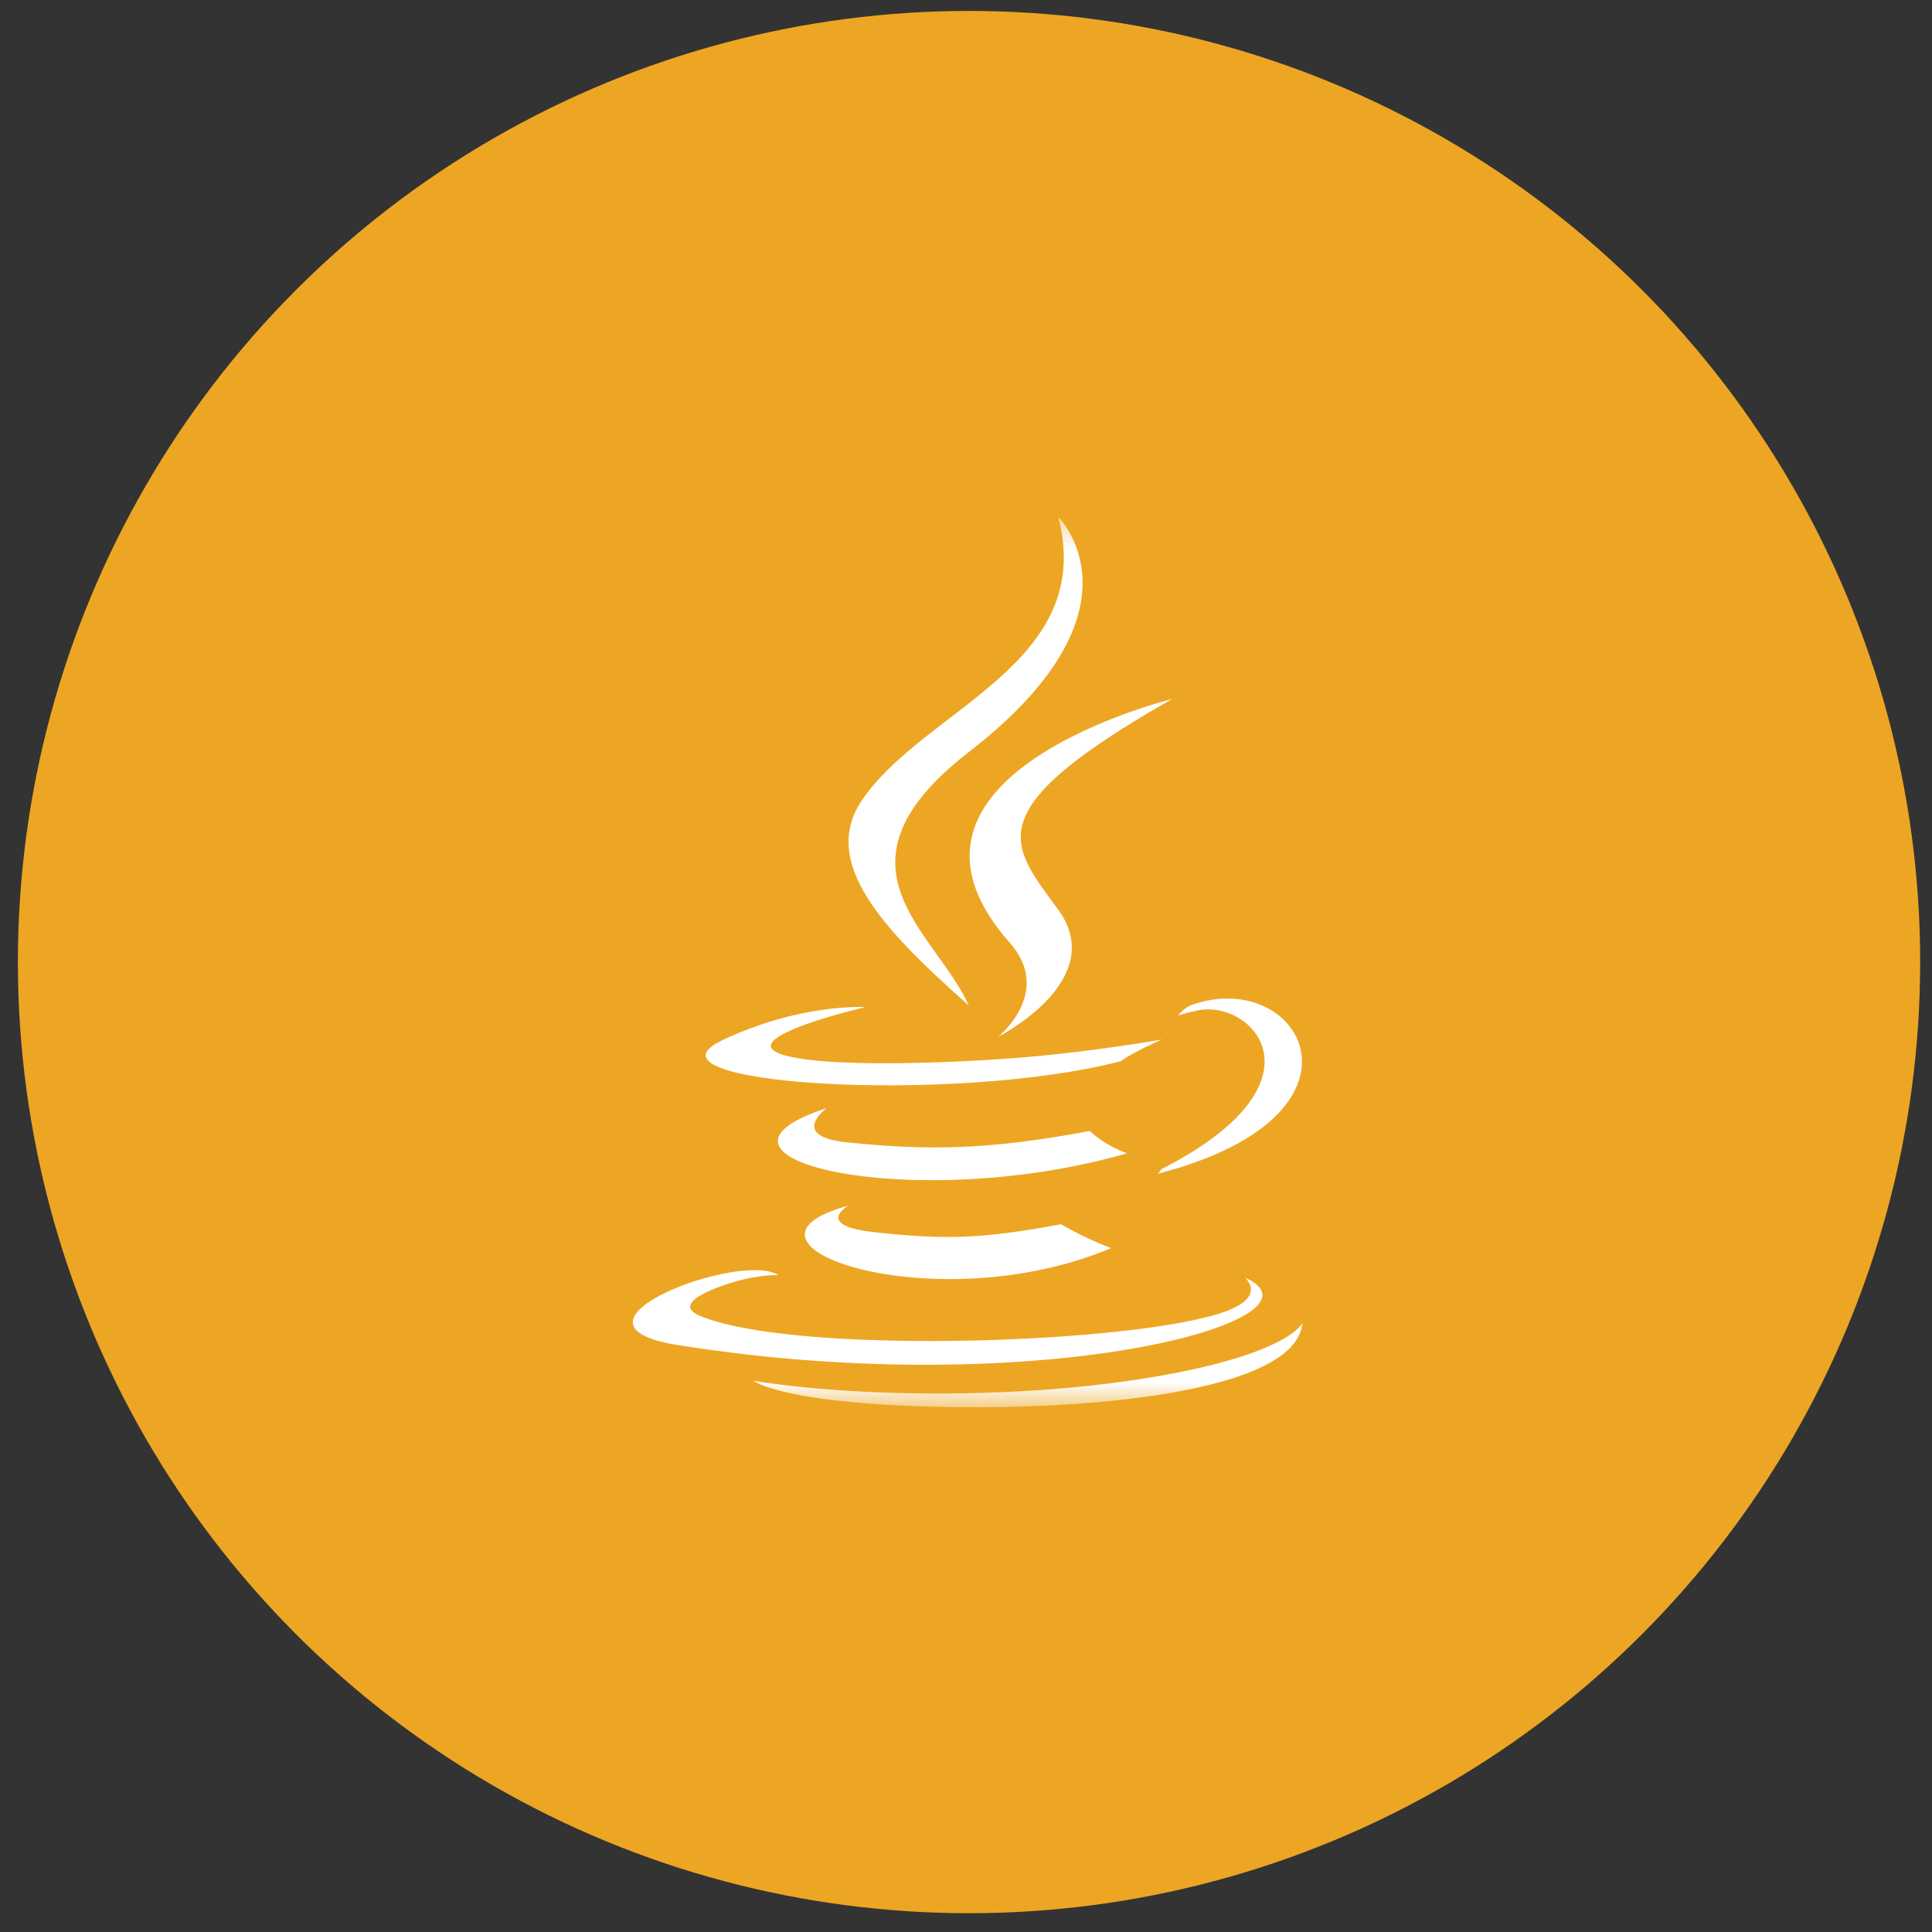 <svg width="65" height="65" viewBox="0 0 65 65" fill="none" xmlns="http://www.w3.org/2000/svg">
<rect x="0" y="0" width="65" height="65" fill="#333333" stroke="none"/>
<circle cx="32.602" cy="32.368" r="32" fill="#EDA623"/>
<mask id="mask0_6130_585" style="mask-type:luminance" maskUnits="userSpaceOnUse" x="17" y="17" width="31" height="31">
<path d="M47.602 17.368H17.602V47.368H47.602V17.368Z" fill="white"/>
</mask>
<g mask="url(#mask0_6130_585)">
<path d="M28.545 40.56C28.545 40.56 27.378 41.225 29.376 41.45C31.796 41.721 33.033 41.682 35.7 41.188C35.7 41.188 36.401 41.619 37.381 41.992C31.402 44.504 23.849 41.846 28.545 40.56ZM27.815 37.281C27.815 37.281 26.506 38.231 28.505 38.434C31.09 38.696 33.132 38.717 36.665 38.05C36.665 38.05 37.153 38.536 37.922 38.801C30.693 40.874 22.641 38.965 27.815 37.281Z" fill="white"/>
<path d="M33.973 31.719C35.447 33.382 33.586 34.879 33.586 34.879C33.586 34.879 37.327 32.985 35.609 30.614C34.005 28.403 32.774 27.304 39.435 23.517C39.435 23.517 28.98 26.077 33.973 31.719Z" fill="white"/>
<path d="M41.882 42.985C41.882 42.985 42.745 43.682 40.93 44.222C37.479 45.247 26.567 45.557 23.535 44.263C22.445 43.798 24.489 43.153 25.132 43.018C25.802 42.875 26.185 42.902 26.185 42.902C24.973 42.065 18.352 44.546 22.822 45.256C35.012 47.194 45.044 44.383 41.882 42.985ZM29.107 33.884C29.107 33.884 23.556 35.177 27.141 35.646C28.655 35.845 31.672 35.8 34.483 35.569C36.781 35.379 39.087 34.975 39.087 34.975C39.087 34.975 38.277 35.315 37.691 35.708C32.054 37.161 21.165 36.485 24.3 34.998C26.951 33.742 29.107 33.884 29.107 33.884ZM39.064 39.342C44.795 36.422 42.145 33.616 40.296 33.994C39.843 34.087 39.641 34.167 39.641 34.167C39.641 34.167 39.809 33.908 40.13 33.797C43.789 32.535 46.602 37.516 38.949 39.489C38.949 39.489 39.038 39.411 39.064 39.342Z" fill="white"/>
<path d="M35.608 17.4C35.608 17.4 38.781 20.513 32.598 25.299C27.64 29.139 31.467 31.328 32.596 33.829C29.702 31.269 27.578 29.015 29.003 26.917C31.094 23.837 36.888 22.345 35.608 17.4Z" fill="white"/>
<path d="M29.669 47.252C35.17 47.597 43.616 47.061 43.816 44.509C43.816 44.509 43.431 45.476 39.27 46.245C34.576 47.111 28.786 47.01 25.352 46.455C25.352 46.455 26.055 47.025 29.669 47.252Z" fill="white"/>
</g>
</svg>
